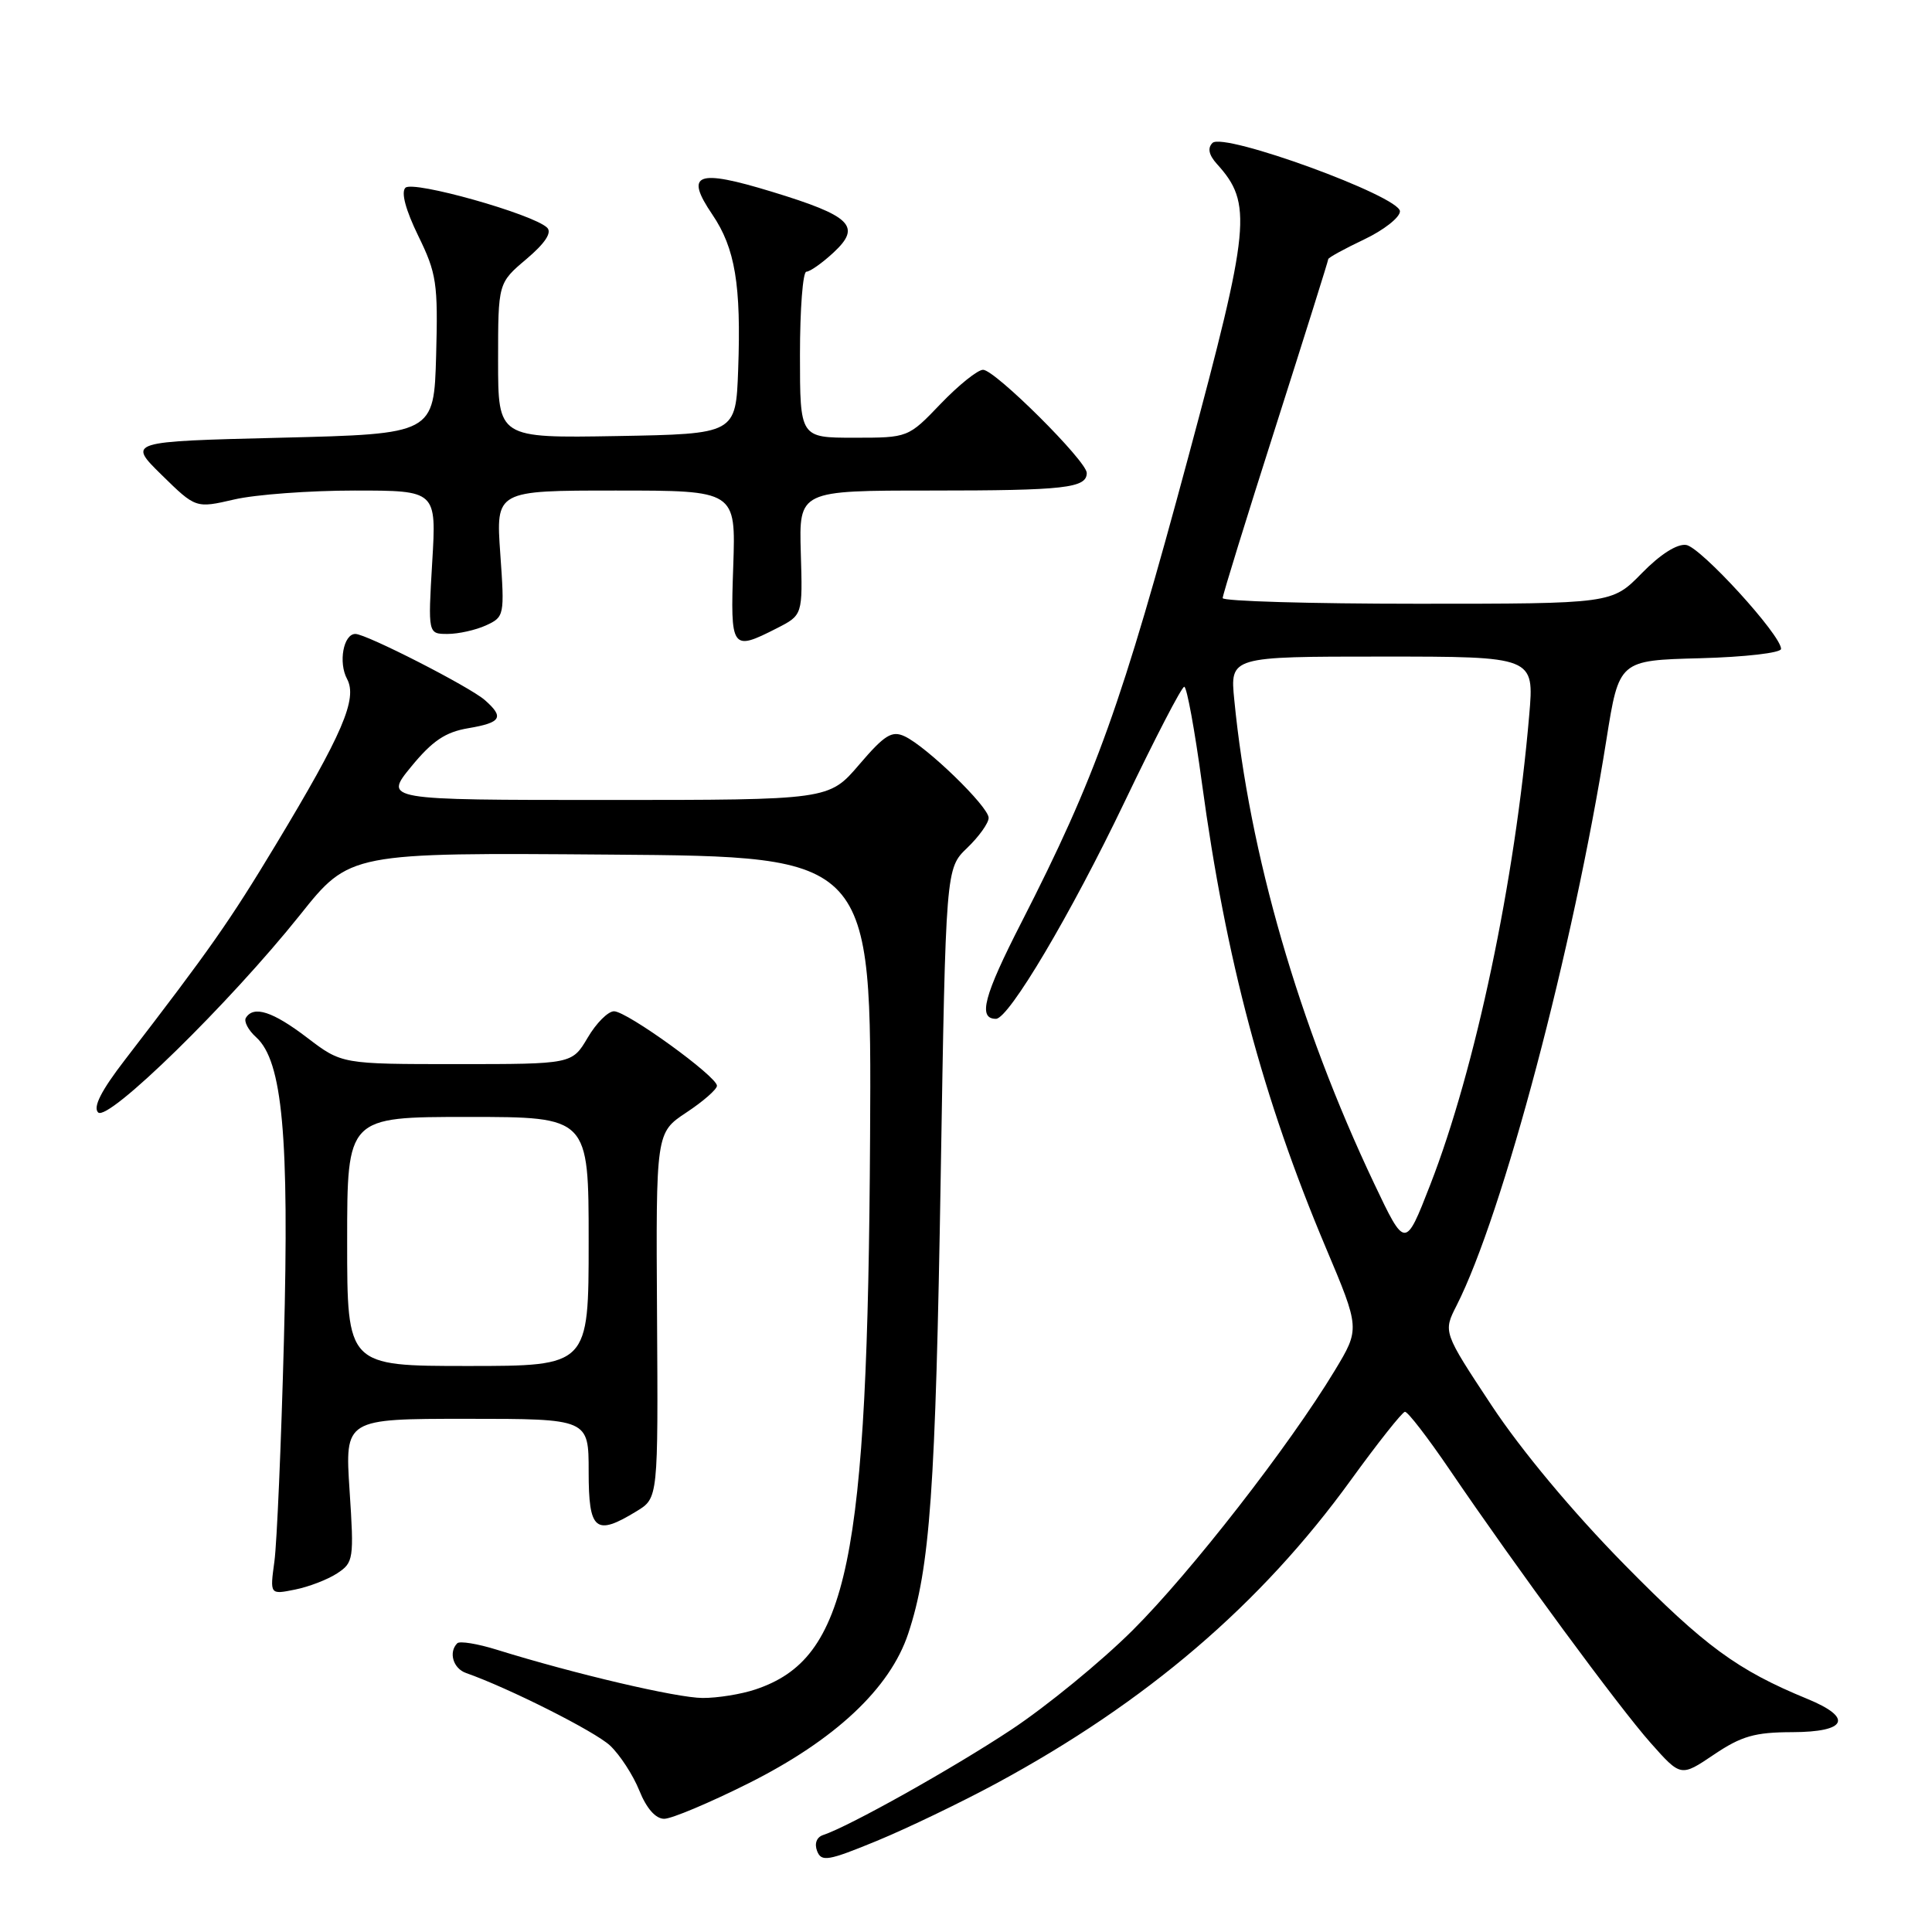 <?xml version="1.0" encoding="UTF-8" standalone="no"?>
<!DOCTYPE svg PUBLIC "-//W3C//DTD SVG 1.1//EN" "http://www.w3.org/Graphics/SVG/1.1/DTD/svg11.dtd" >
<svg xmlns="http://www.w3.org/2000/svg" xmlns:xlink="http://www.w3.org/1999/xlink" version="1.1" viewBox="0 0 256 256">
 <g >
 <path fill="currentColor"
d=" M 132.00 236.32 C 151.91 225.56 167.07 212.59 179.00 196.11 C 182.57 191.18 185.80 187.11 186.16 187.07 C 186.53 187.03 189.19 190.49 192.09 194.75 C 200.92 207.74 214.54 226.25 218.74 230.97 C 222.72 235.45 222.72 235.45 227.11 232.49 C 230.75 230.04 232.52 229.53 237.50 229.52 C 244.73 229.50 245.58 227.62 239.50 225.12 C 230.19 221.29 225.91 218.15 215.28 207.35 C 208.41 200.37 201.58 192.18 197.64 186.22 C 191.22 176.50 191.22 176.50 193.00 173.00 C 199.14 160.91 208.45 125.77 212.86 98.00 C 214.53 87.50 214.53 87.50 225.26 87.22 C 231.22 87.06 236.00 86.51 236.00 85.98 C 236.00 84.14 225.36 72.50 223.43 72.21 C 222.22 72.03 219.98 73.46 217.54 75.96 C 213.59 80.00 213.59 80.00 187.80 80.00 C 173.61 80.00 162.00 79.66 162.01 79.25 C 162.01 78.84 165.16 68.65 169.01 56.60 C 172.85 44.56 176.00 34.54 176.00 34.34 C 176.00 34.14 178.14 32.97 180.75 31.73 C 183.36 30.49 185.50 28.81 185.50 28.00 C 185.50 26.01 162.12 17.48 160.66 18.94 C 159.98 19.62 160.17 20.53 161.25 21.73 C 165.98 26.95 165.69 29.92 157.47 60.50 C 148.65 93.30 145.20 102.94 135.34 122.23 C 130.35 131.98 129.55 135.00 131.97 135.00 C 133.67 135.00 141.90 121.12 149.02 106.24 C 153.03 97.86 156.58 91.00 156.92 91.00 C 157.26 91.00 158.31 96.74 159.26 103.75 C 162.43 127.13 167.34 145.55 175.66 165.28 C 180.21 176.06 180.21 176.06 176.86 181.61 C 170.83 191.59 157.79 208.34 150.07 216.03 C 145.91 220.17 138.68 226.09 134.00 229.19 C 126.22 234.34 112.54 242.00 109.07 243.15 C 108.21 243.43 107.89 244.28 108.27 245.27 C 108.84 246.74 109.71 246.59 116.20 243.92 C 120.22 242.26 127.33 238.84 132.00 236.32 Z  M 99.14 236.32 C 110.63 230.57 117.93 223.73 120.34 216.47 C 123.24 207.75 123.97 197.43 124.65 155.78 C 125.32 115.07 125.32 115.07 128.16 112.35 C 129.72 110.85 131.00 109.06 131.00 108.37 C 131.00 106.89 122.79 98.92 119.86 97.56 C 118.18 96.78 117.21 97.38 113.85 101.31 C 109.84 106.00 109.84 106.00 80.36 106.00 C 50.87 106.00 50.87 106.00 54.49 101.58 C 57.29 98.17 59.01 97.00 62.06 96.49 C 66.43 95.75 66.84 95.05 64.25 92.77 C 62.25 91.01 48.54 84.00 47.09 84.00 C 45.51 84.00 44.81 87.78 45.99 89.97 C 47.39 92.60 45.40 97.24 36.55 111.92 C 30.42 122.09 27.86 125.74 16.55 140.44 C 13.42 144.50 12.30 146.70 13.00 147.40 C 14.30 148.70 30.41 132.93 39.75 121.24 C 46.34 112.97 46.34 112.97 80.92 113.24 C 115.50 113.50 115.50 113.50 115.29 150.60 C 114.98 207.21 112.38 219.76 100.10 223.86 C 98.23 224.49 95.08 225.00 93.10 224.99 C 89.70 224.98 76.13 221.80 65.84 218.60 C 63.28 217.80 60.92 217.42 60.59 217.74 C 59.41 218.93 60.04 221.08 61.75 221.68 C 67.41 223.67 78.81 229.41 80.83 231.29 C 82.13 232.51 83.88 235.19 84.71 237.25 C 85.66 239.62 86.87 241.00 88.01 241.00 C 88.99 241.00 94.00 238.89 99.14 236.32 Z  M 44.67 208.48 C 46.85 207.05 46.92 206.60 46.32 197.49 C 45.70 188.00 45.70 188.00 61.85 188.00 C 78.00 188.00 78.00 188.00 78.00 195.00 C 78.00 202.83 78.90 203.58 84.36 200.24 C 87.21 198.50 87.21 198.50 87.06 174.30 C 86.91 150.09 86.91 150.09 90.95 147.41 C 93.18 145.94 95.00 144.34 95.00 143.87 C 95.00 142.63 83.07 134.00 81.36 134.00 C 80.57 134.00 79.00 135.57 77.87 137.50 C 75.80 141.00 75.80 141.00 60.55 141.00 C 45.29 141.00 45.29 141.00 40.70 137.50 C 36.15 134.03 33.61 133.20 32.58 134.87 C 32.29 135.34 32.90 136.51 33.95 137.45 C 37.43 140.61 38.34 150.51 37.62 177.64 C 37.26 191.31 36.69 204.48 36.36 206.90 C 35.76 211.30 35.76 211.30 39.08 210.63 C 40.90 210.27 43.42 209.30 44.67 208.48 Z  M 102.93 83.25 C 106.36 81.50 106.36 81.50 106.11 73.25 C 105.87 65.00 105.87 65.00 123.35 65.00 C 141.09 65.00 144.00 64.67 144.00 62.67 C 144.00 61.10 131.84 49.00 130.26 49.00 C 129.55 49.00 127.03 51.02 124.65 53.50 C 120.34 58.00 120.34 58.00 113.17 58.00 C 106.00 58.00 106.00 58.00 106.00 47.00 C 106.00 40.95 106.38 36.00 106.85 36.00 C 107.32 36.00 108.94 34.86 110.45 33.46 C 114.20 29.98 112.82 28.62 102.26 25.40 C 92.30 22.36 90.69 22.98 94.39 28.43 C 97.41 32.89 98.22 37.74 97.81 49.00 C 97.50 57.50 97.50 57.50 81.75 57.78 C 66.00 58.05 66.00 58.05 66.00 47.78 C 66.00 37.50 66.00 37.50 69.75 34.33 C 72.23 32.23 73.16 30.82 72.50 30.17 C 70.66 28.37 54.72 23.88 53.72 24.88 C 53.12 25.48 53.75 27.82 55.42 31.25 C 57.85 36.22 58.05 37.53 57.79 47.09 C 57.50 57.50 57.50 57.50 37.21 58.00 C 16.91 58.50 16.91 58.50 21.42 62.93 C 25.94 67.36 25.94 67.36 31.05 66.18 C 33.85 65.53 41.03 65.00 47.00 65.00 C 57.84 65.00 57.84 65.00 57.27 74.50 C 56.71 84.00 56.71 84.00 59.31 84.00 C 60.74 84.00 63.03 83.49 64.39 82.87 C 66.83 81.75 66.87 81.56 66.29 73.37 C 65.70 65.00 65.70 65.00 81.60 65.00 C 97.50 65.00 97.50 65.00 97.16 75.00 C 96.77 86.10 96.92 86.31 102.93 83.25 Z  M 182.07 156.80 C 172.08 135.72 165.54 113.10 163.55 92.75 C 162.98 87.00 162.98 87.00 183.14 87.00 C 203.30 87.00 203.30 87.00 202.63 94.75 C 200.75 116.72 195.51 141.59 189.51 157.00 C 186.20 165.50 186.20 165.50 182.07 156.80 Z  M 46.00 164.50 C 46.00 148.00 46.00 148.00 62.00 148.00 C 78.00 148.00 78.00 148.00 78.00 164.50 C 78.00 181.00 78.00 181.00 62.00 181.00 C 46.00 181.00 46.00 181.00 46.00 164.50 Z "/>
</g>
</svg>
